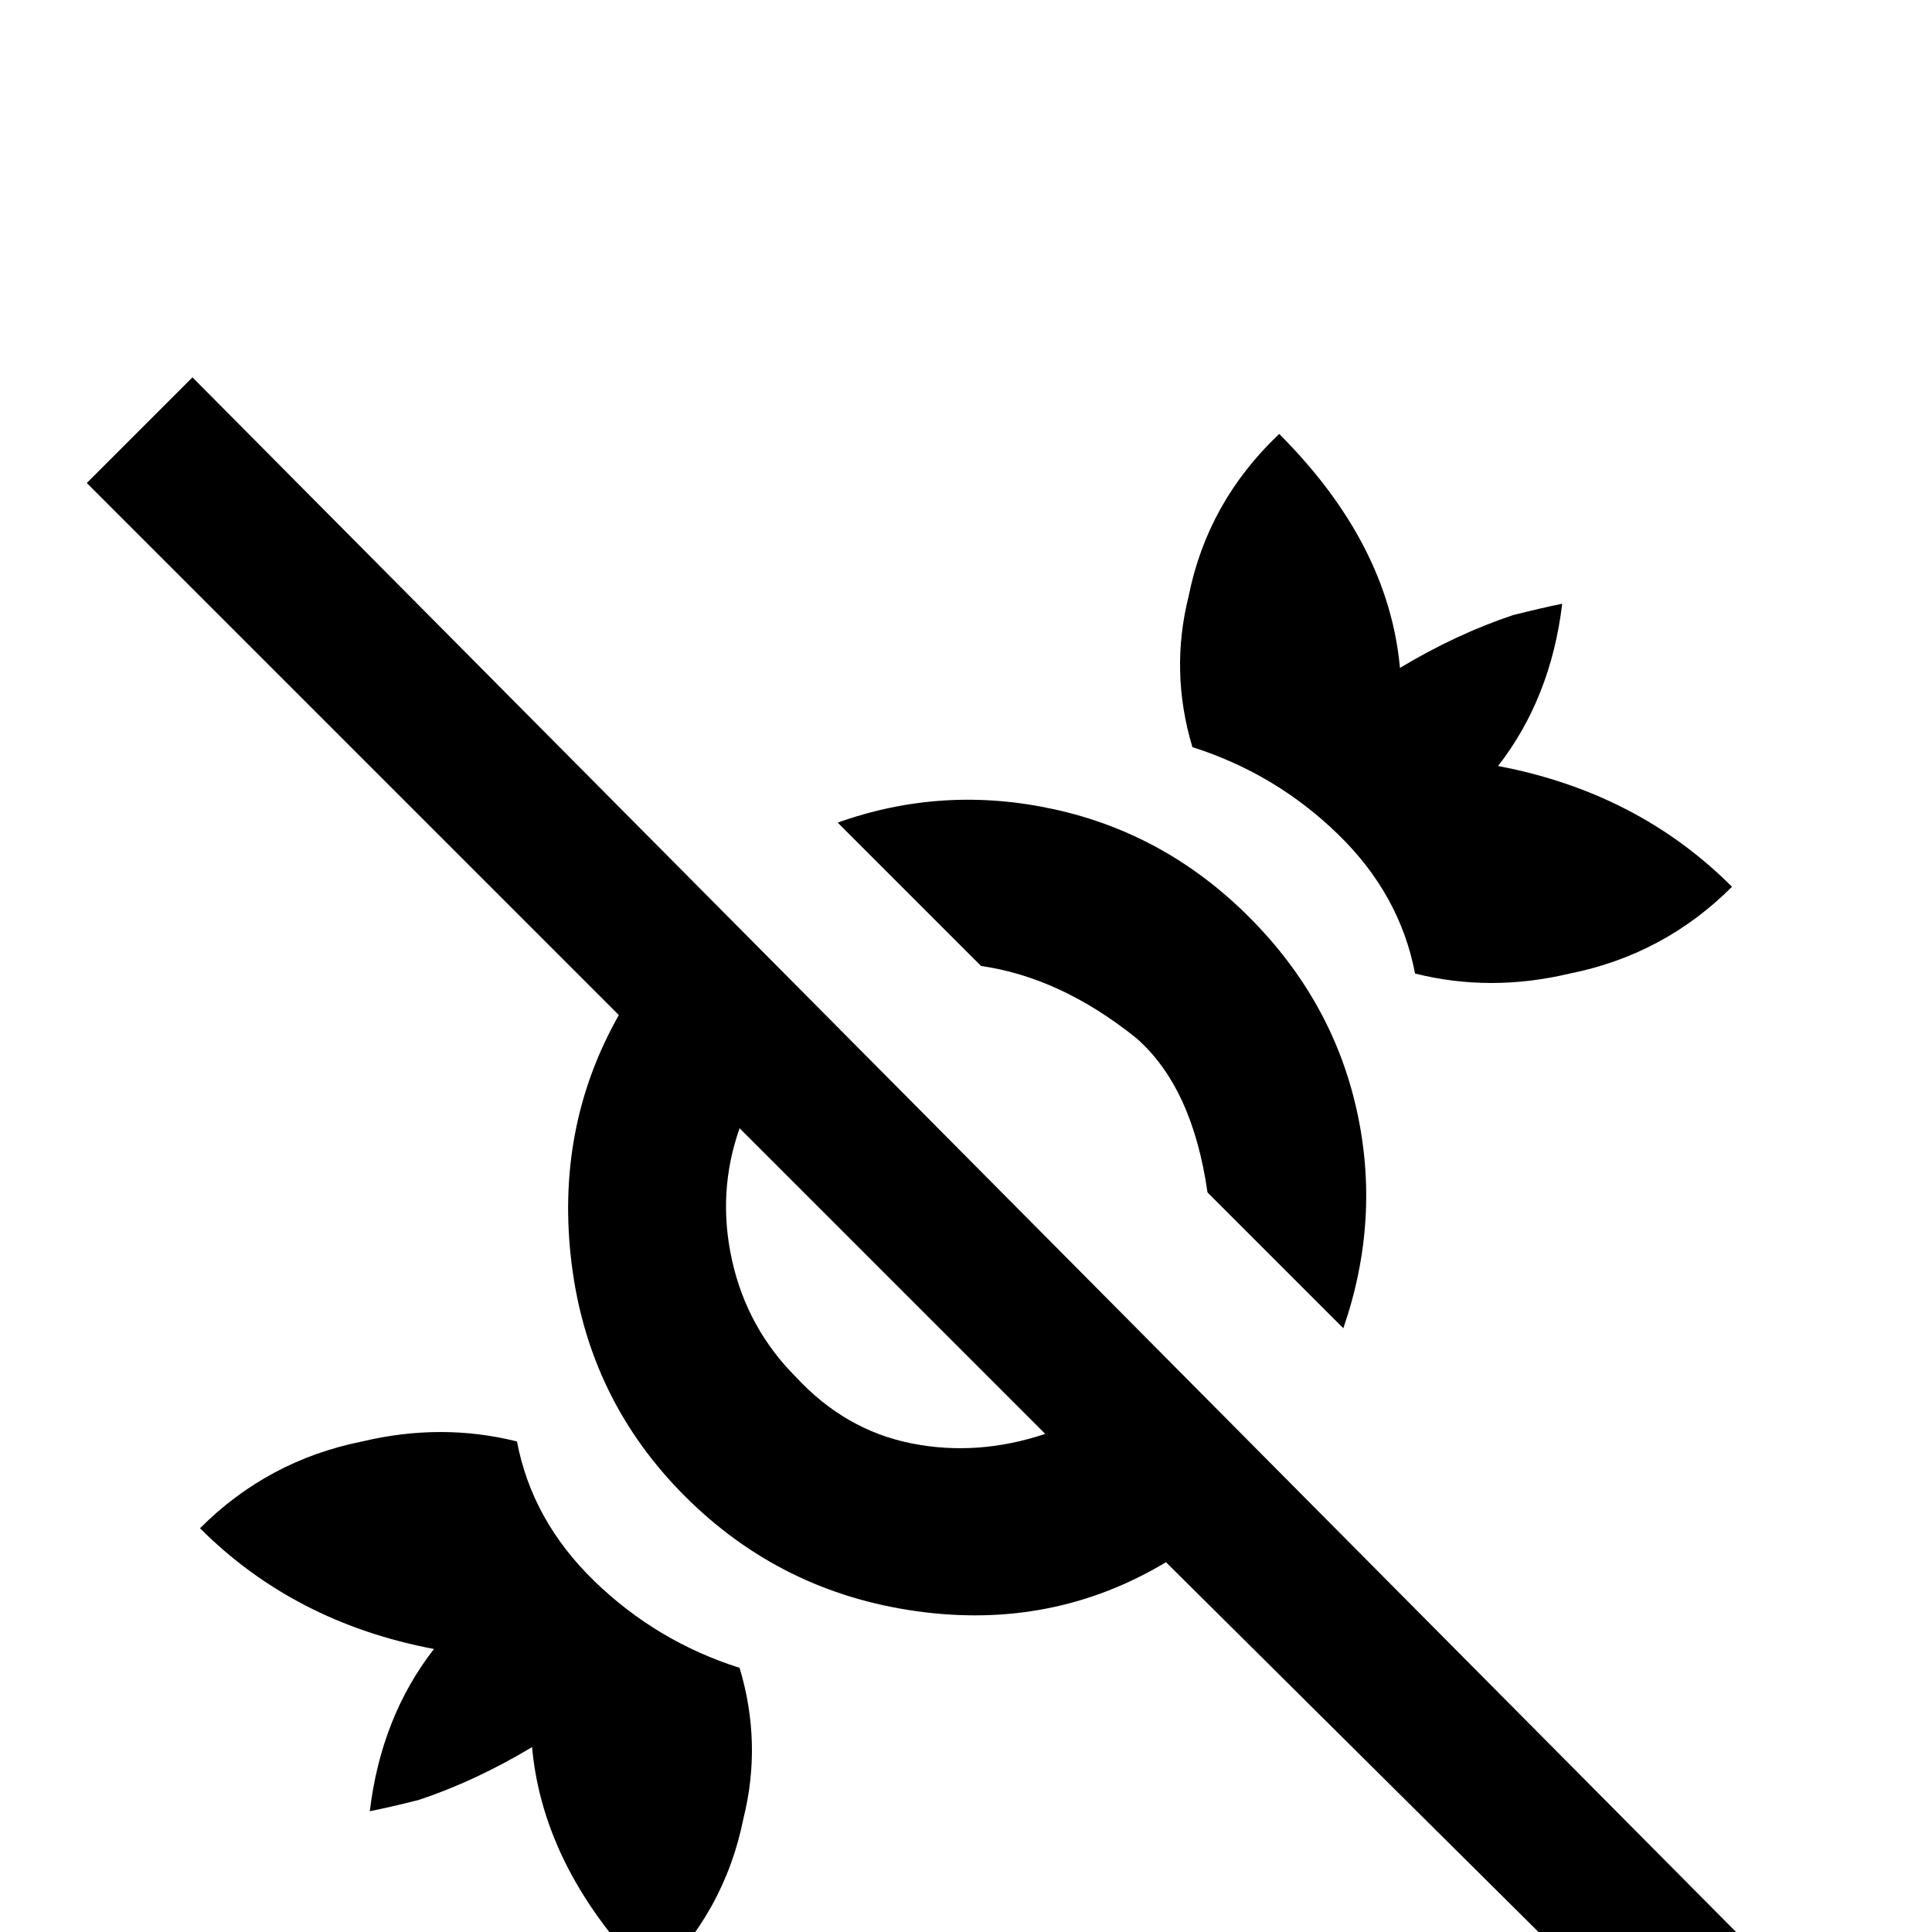 <svg xmlns="http://www.w3.org/2000/svg" viewBox="0 -512 512 512">
	<path fill="#000000" d="M471 11L51 -412L23 -384L164 -243Q147 -213 151.5 -177Q156 -141 181.5 -115.5Q207 -90 243 -85Q279 -80 309 -98L446 38ZM211 -147Q198 -160 194 -178Q190 -196 196 -213L277 -132Q259 -126 241.5 -129.5Q224 -133 211 -147ZM316 -314Q310 -334 315 -354Q320 -379 339 -397Q368 -368 371 -335Q386 -344 401 -349Q409 -351 414 -352Q411 -327 397 -309Q434 -302 459 -277Q441 -259 416 -254Q395 -249 375 -254Q371 -275 354.5 -291Q338 -307 316 -314ZM260 -256L222 -294Q250 -304 279.5 -297.5Q309 -291 331 -269Q353 -247 359.5 -218Q366 -189 356 -160L320 -196Q316 -224 301 -237Q281 -253 260 -256ZM196 -70Q202 -50 197 -30Q192 -5 173 13Q144 -16 141 -49Q126 -40 111 -35Q103 -33 98 -32Q101 -57 115 -75Q78 -82 53 -107Q71 -125 96 -130Q117 -135 137 -130Q141 -109 157.5 -93Q174 -77 196 -70Z"/>
</svg>